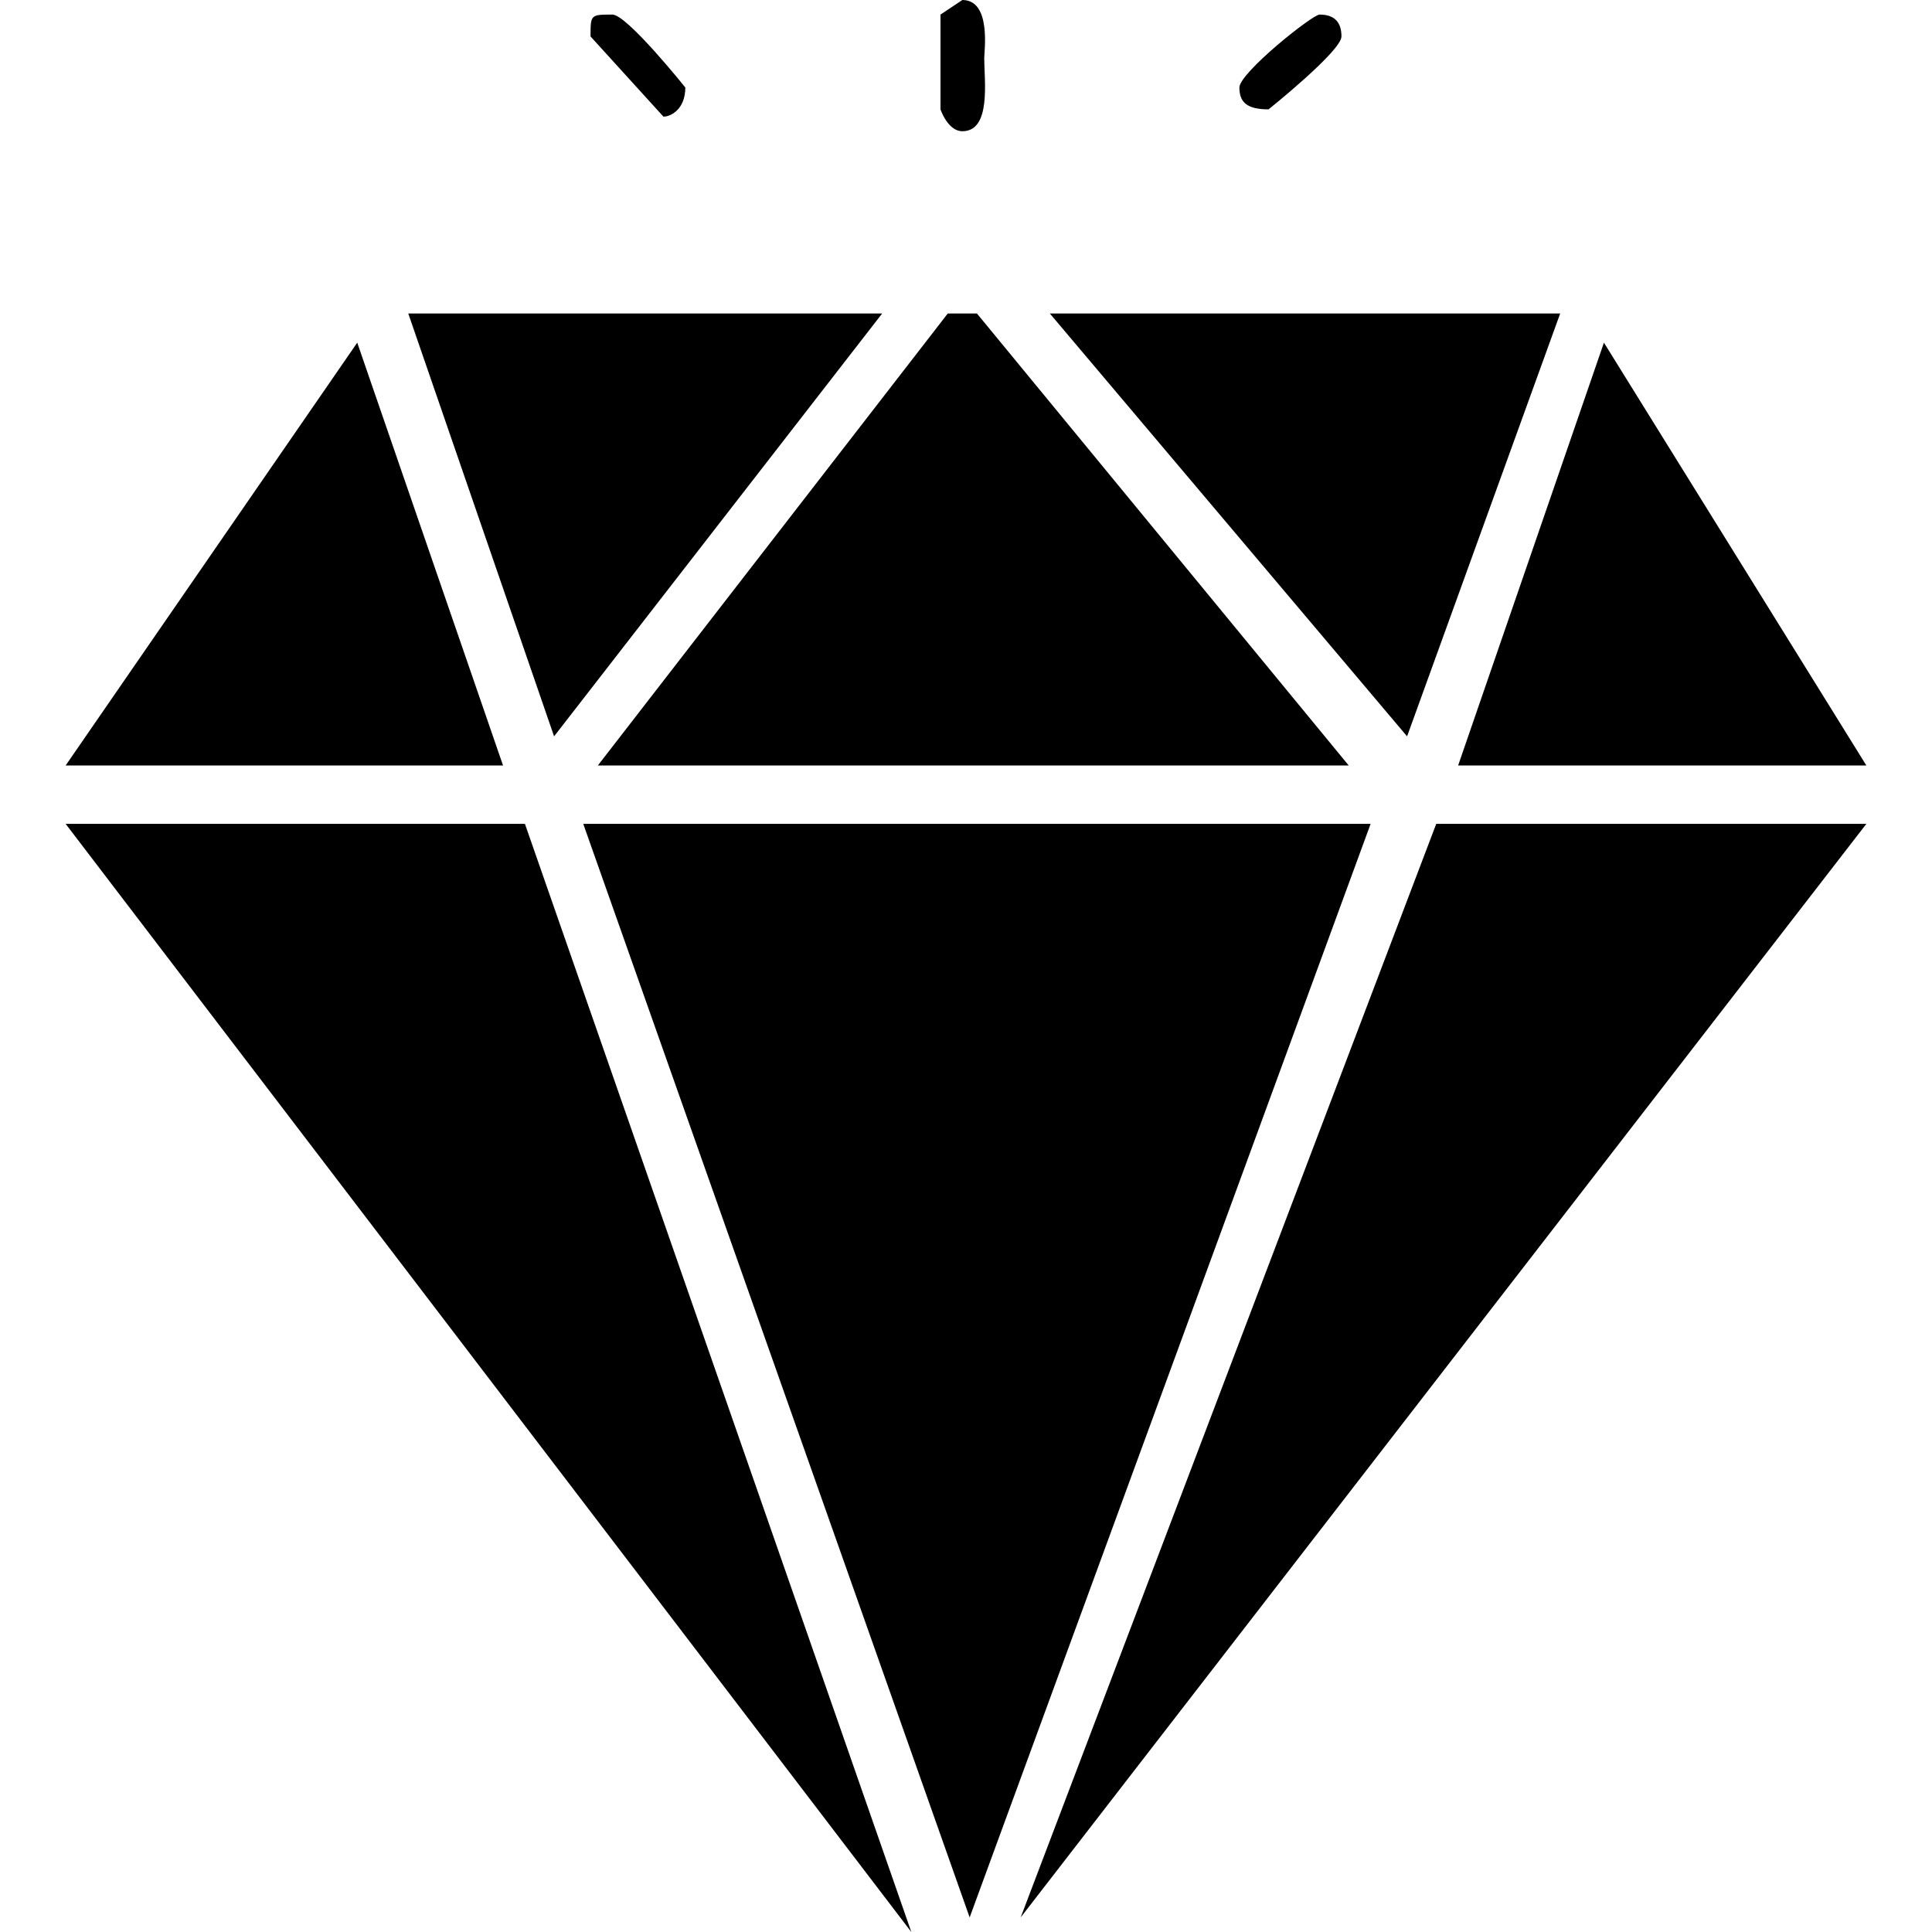 <svg xmlns="http://www.w3.org/2000/svg" viewBox="0 0 26.5 26.5">
  <path fill-rule="evenodd" d="M25.6 11.3 14 26.3l5.7-15zm-6.8 0-5.5 15-5.3-15zm-11.6 0 5.3 15.2L.9 11.3zm18.4-.8H20l2-5.8zm-18.7 0h-6l4-5.8zm14.5-6.2-2.1 5.8-4.9-5.8zm-8 0 5.1 6.2H8.2L13 4.3h.2zm-1.3 0-4.5 5.8-2-5.8zM18.4.5c0 .2-1 1-1 1-.3 0-.4-.1-.4-.3 0-.2 1-1 1.1-1 .2 0 .3.1.3.3zm-9 .7c0 .3-.2.4-.3.4L8.1.5c0-.3 0-.3.3-.3.2 0 1 1 1 1zm4.1-.4c0 .3.1 1-.3 1-.2 0-.3-.3-.3-.3V.2l.3-.2c.4 0 .3.7.3.8z"/>
</svg>
